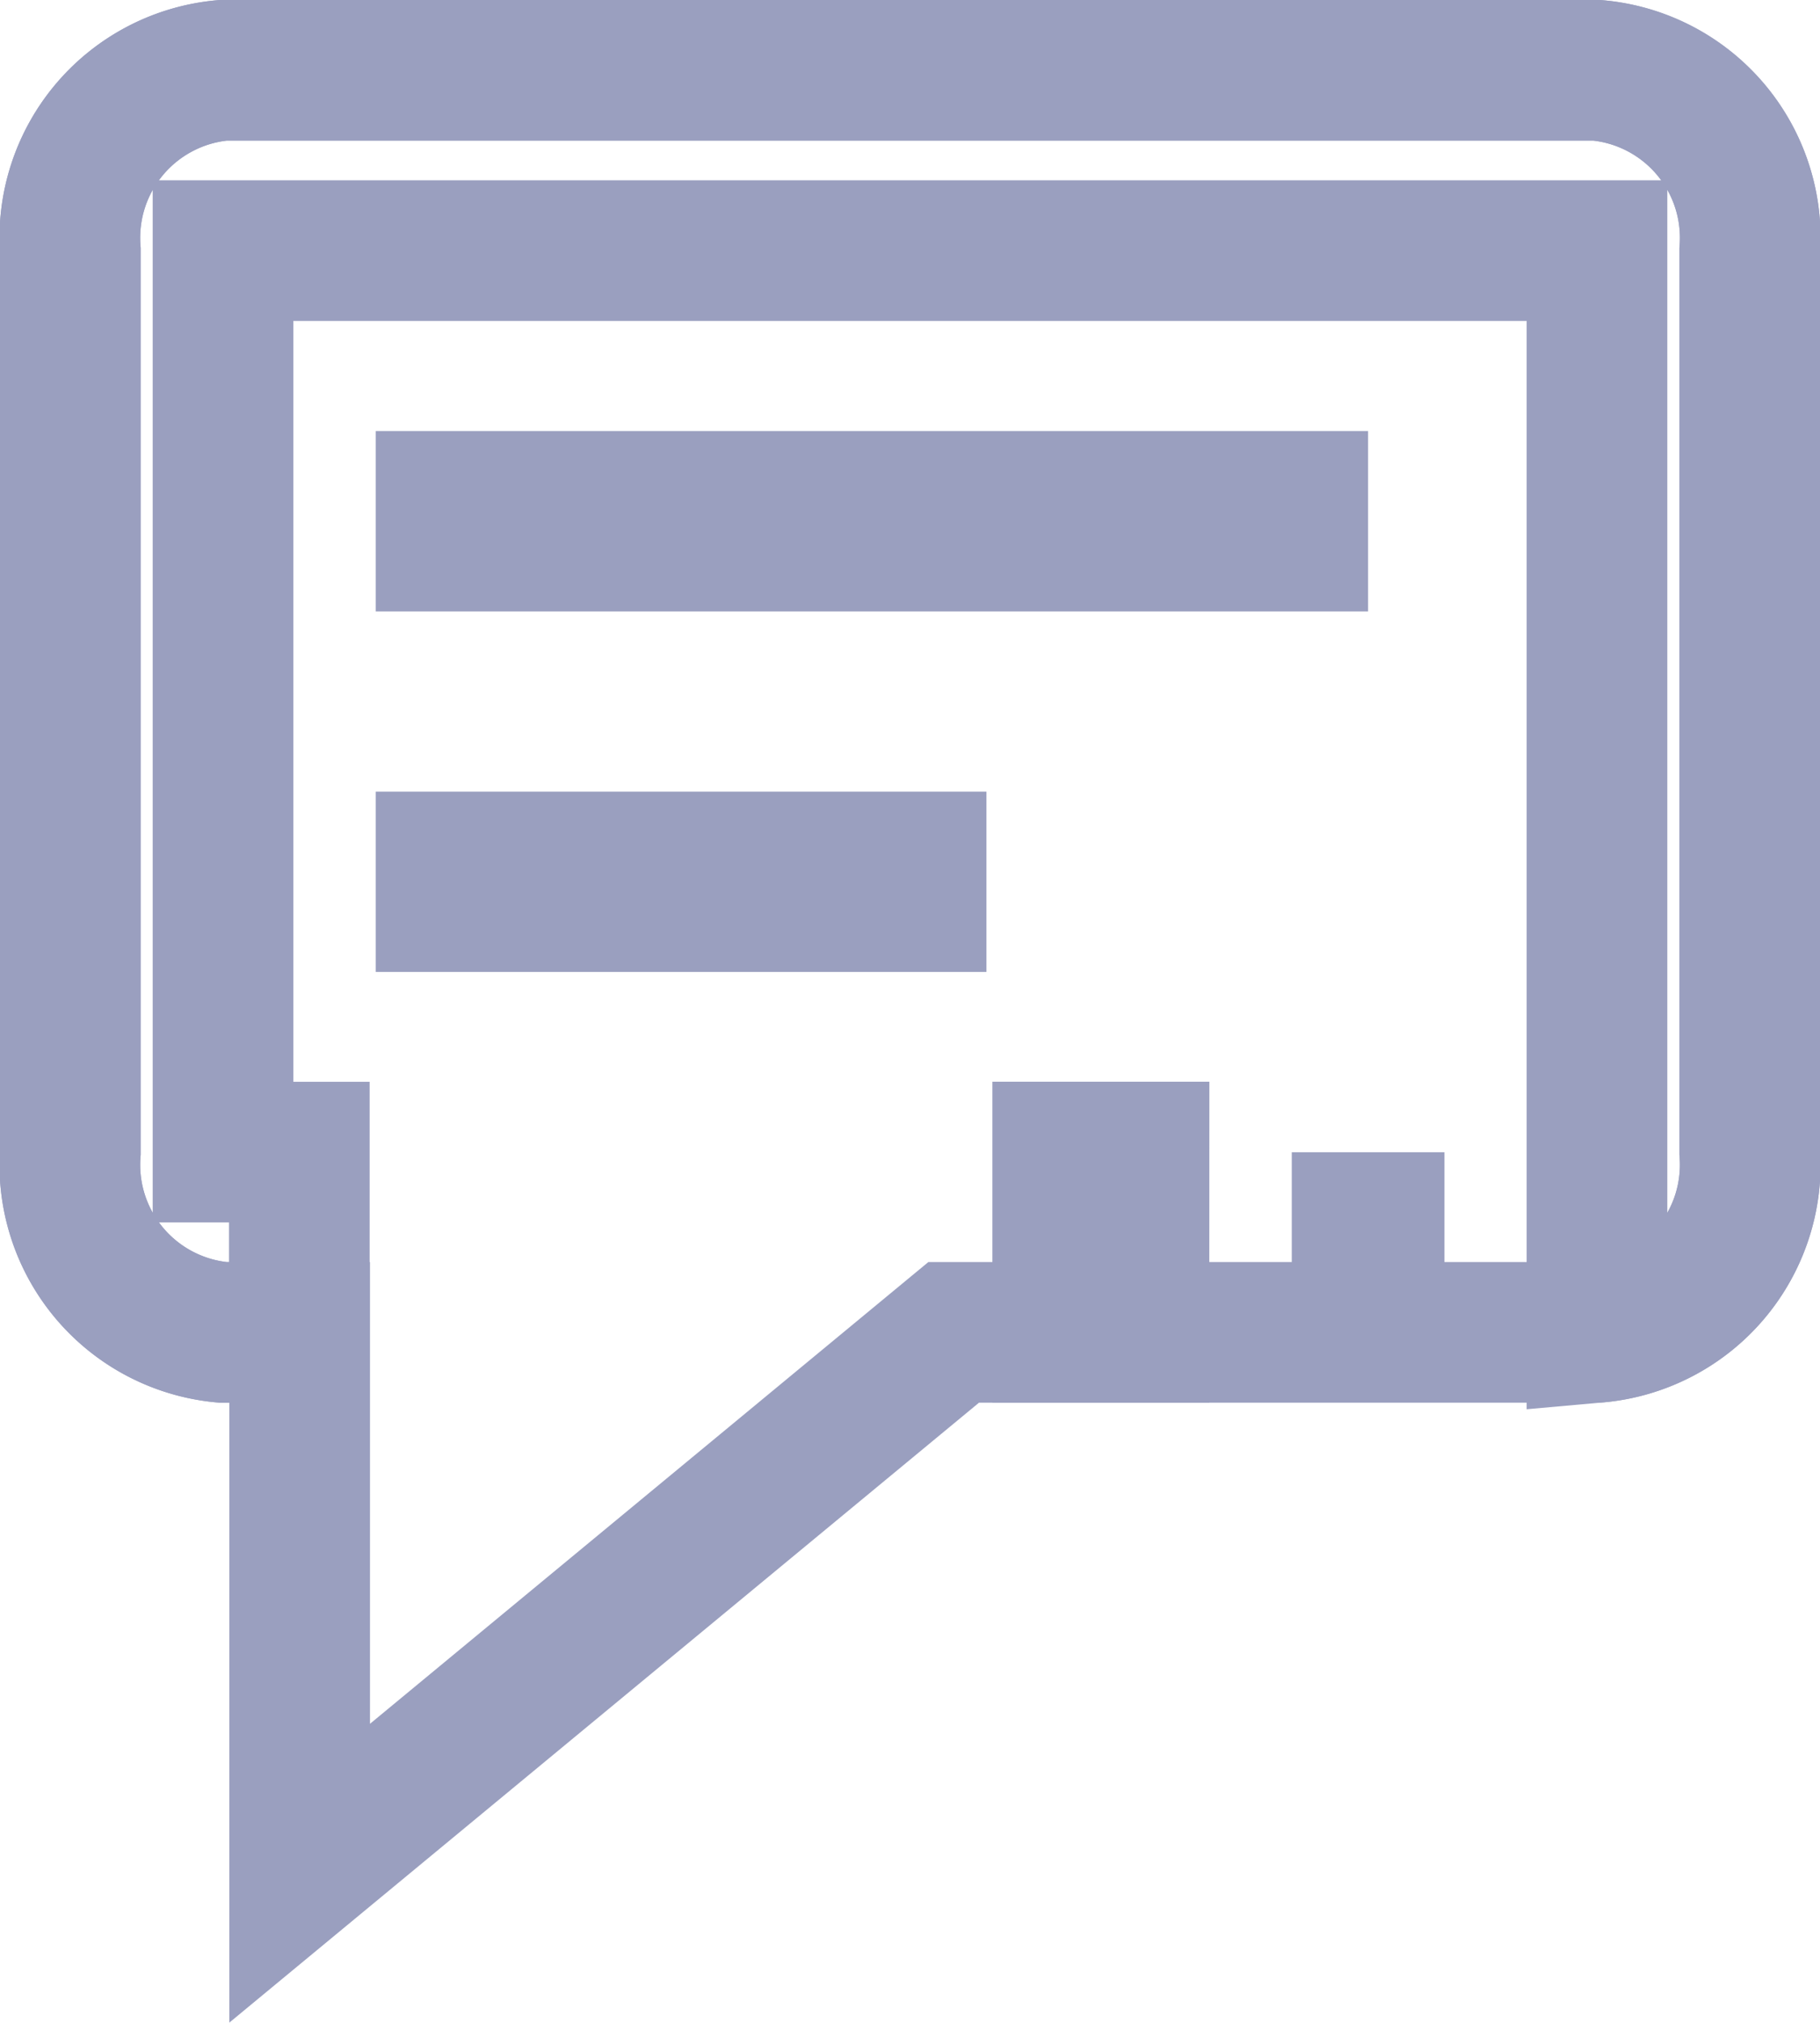 <svg xmlns="http://www.w3.org/2000/svg" viewBox="1729.576 2151.089 25.879 28.762">
  <defs>
    <style>
      .cls-1 {
        fill: none;
        stroke: #9a9fbf;
        stroke-width: 2px;
      }

      .cls-1, .cls-2 {
        fill-rule: evenodd;
      }

      .cls-2 {
        fill: #9a9fbf;
      }
    </style>
  </defs>
  <g id="коментить" transform="translate(1730.576 2152.089)">
    <path id="Path_181" data-name="Path 181" class="cls-1" d="M467.207,539.444V524.062H447.67v12.819h1.085v2.564H447.67a2.393,2.393,0,0,1-2.171-2.564V524.062a2.392,2.392,0,0,1,2.171-2.564h19.538a2.391,2.391,0,0,1,2.171,2.564v12.819A2.392,2.392,0,0,1,467.207,539.444Zm-6.513,0H459.61v-2.564h1.085Z" transform="translate(-445.499 -521.498)"/>
    <path id="Path_182" data-name="Path 182" class="cls-1" d="M467.207,539.444H458.06l-9.3,7.691v-7.691H447.67a2.393,2.393,0,0,1-2.171-2.564V524.062a2.392,2.392,0,0,1,2.171-2.564h19.538a2.391,2.391,0,0,1,2.171,2.564v12.819A2.392,2.392,0,0,1,467.207,539.444Z" transform="translate(-445.499 -521.498)"/>
    <path id="Path_183" data-name="Path 183" class="cls-2" d="M461.5,533.5h2.171v2.564H461.5Z" transform="translate(-444.132 -518.115)"/>
    <path id="Path_184" data-name="Path 184" class="cls-2" d="M449.5,525.5h14.11v2.564H449.5Z" transform="translate(-445.157 -520.37)"/>
    <path id="Path_185" data-name="Path 185" class="cls-2" d="M449.5,529.5h8.683v2.564H449.5Z" transform="translate(-445.157 -519.243)"/>
  </g>
</svg>

